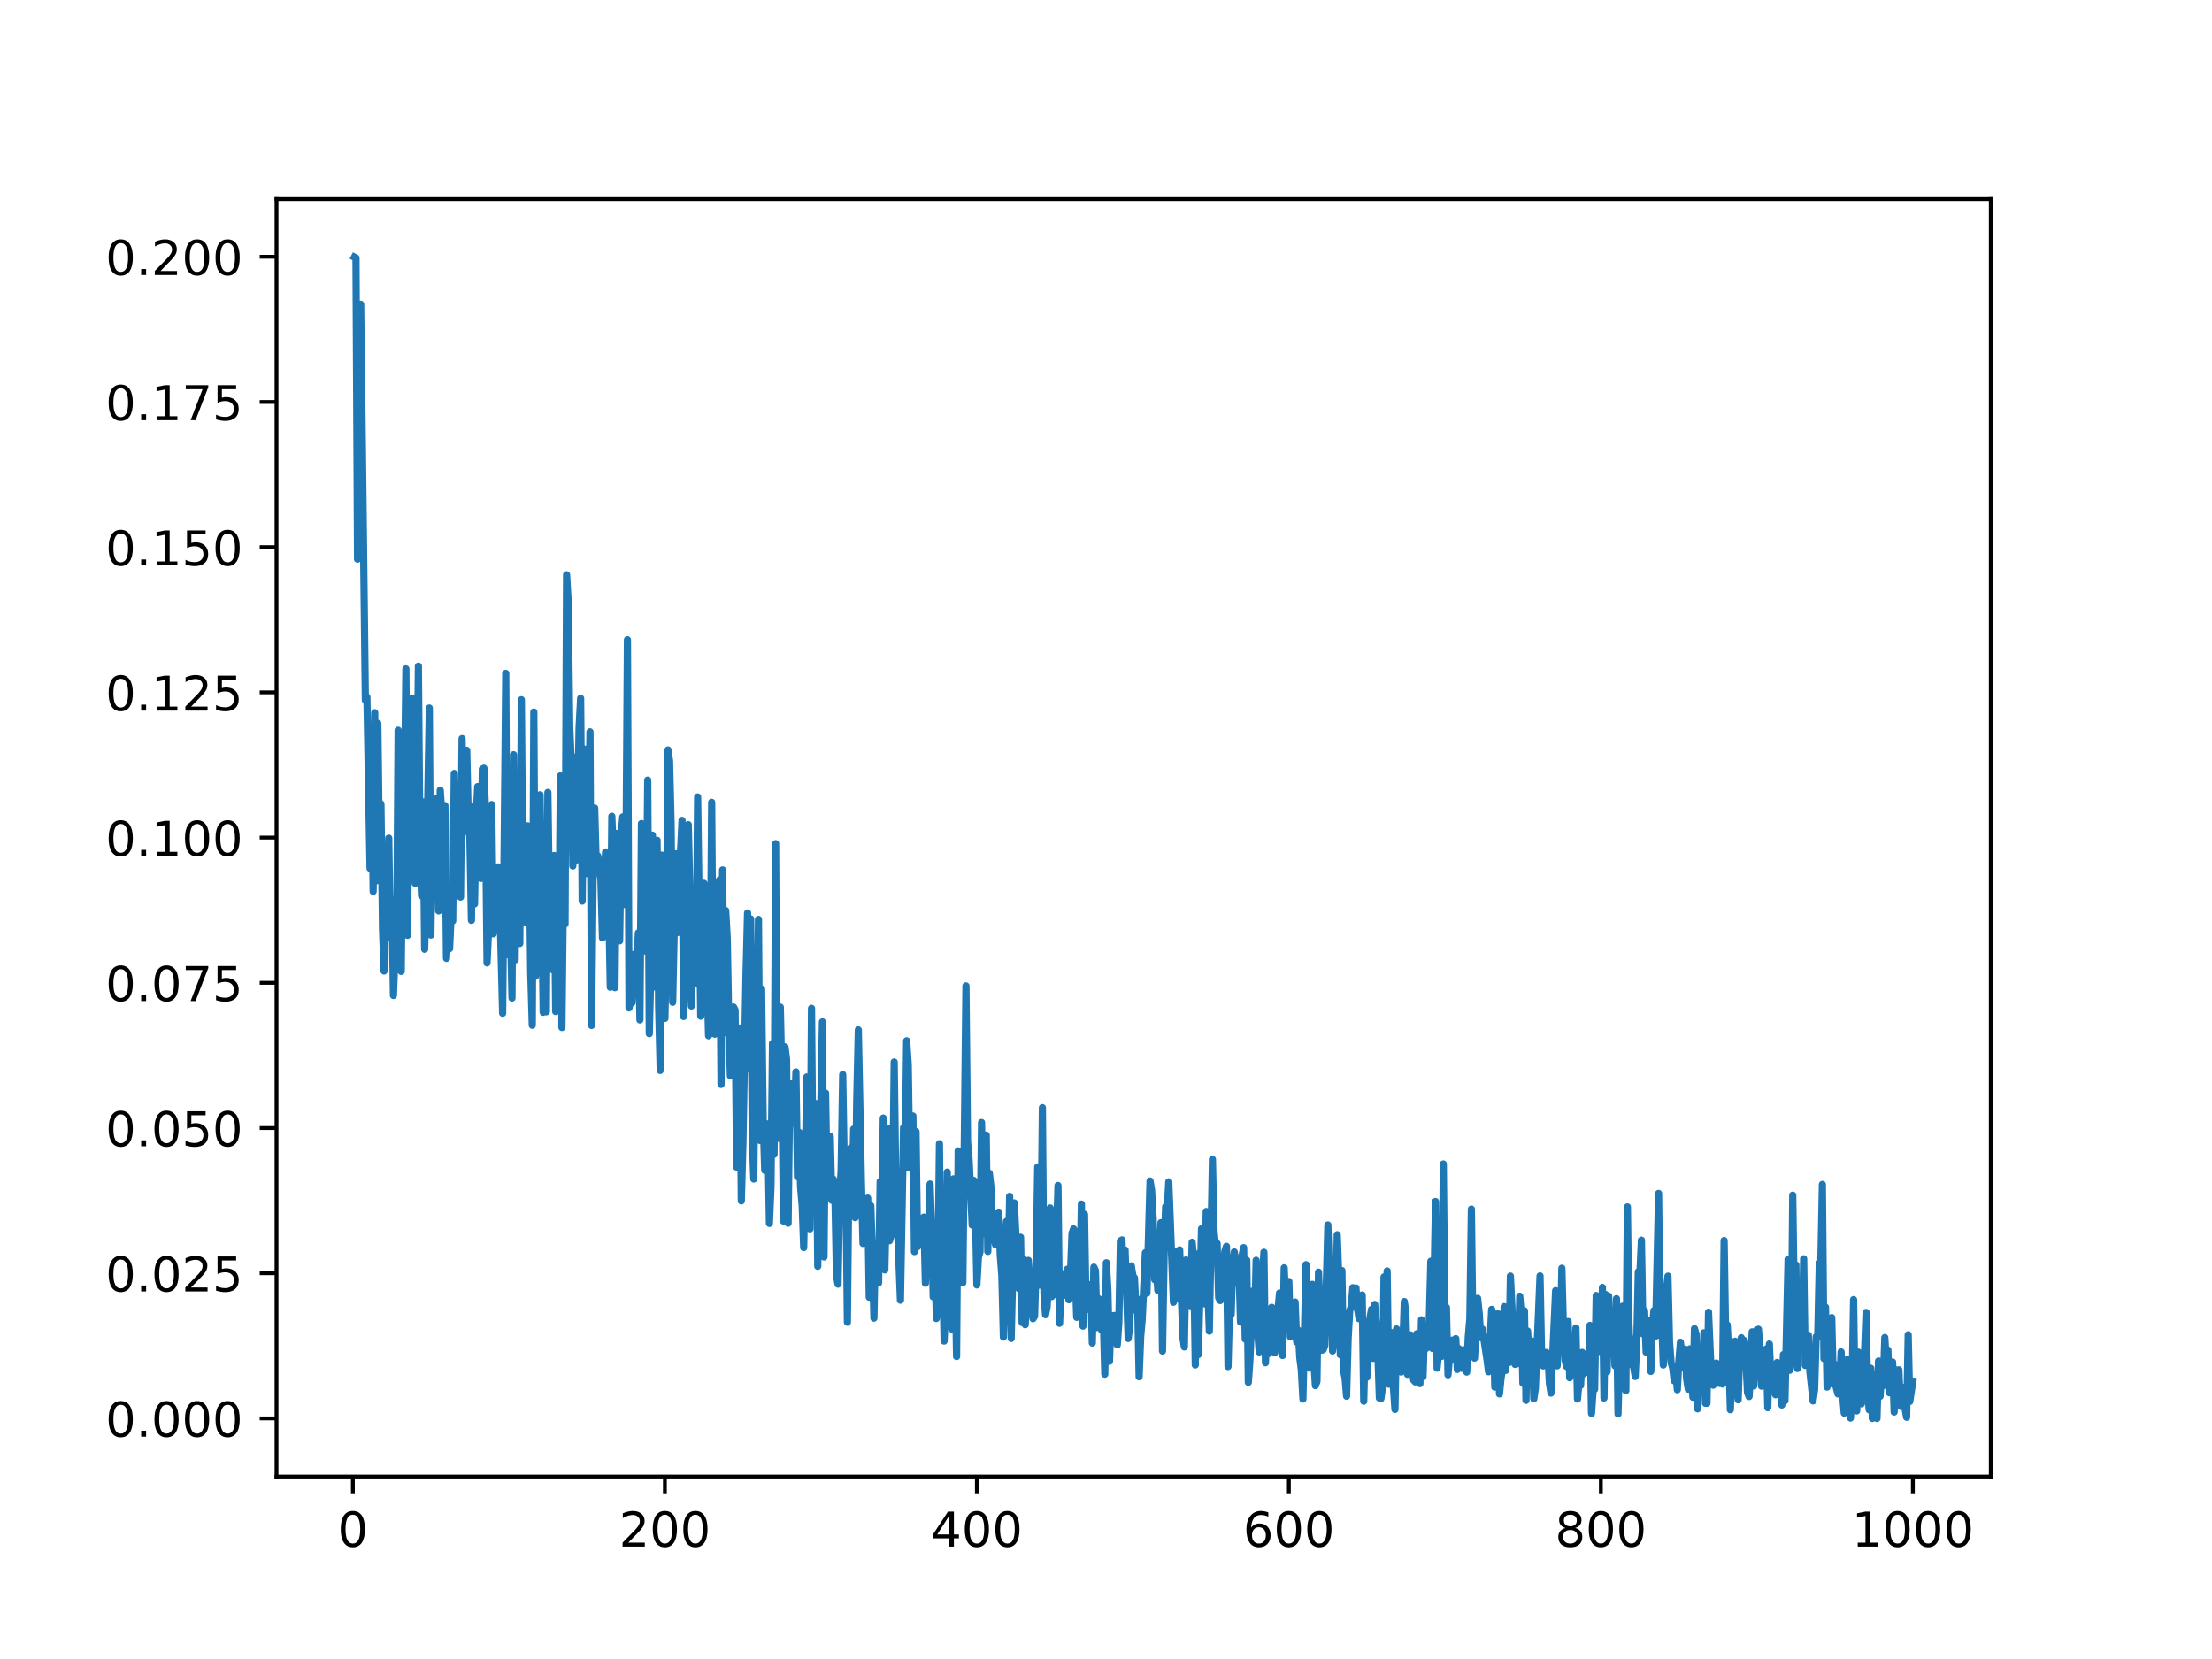 <?xml version="1.0" encoding="utf-8" standalone="no"?>
<!DOCTYPE svg PUBLIC "-//W3C//DTD SVG 1.1//EN"
  "http://www.w3.org/Graphics/SVG/1.1/DTD/svg11.dtd">
<!-- Created with matplotlib (http://matplotlib.org/) -->
<svg height="345.6pt" version="1.1" viewBox="0 0 460.8 345.6" width="460.8pt" xmlns="http://www.w3.org/2000/svg" xmlns:xlink="http://www.w3.org/1999/xlink">
 <defs>
  <style type="text/css">
*{stroke-linecap:butt;stroke-linejoin:round;}
  </style>
 </defs>
 <g id="figure_1">
  <g id="patch_1">
   <path d="M 0 345.6 
L 460.8 345.6 
L 460.8 0 
L 0 0 
z
" style="fill:#ffffff;"/>
  </g>
  <g id="axes_1">
   <g id="patch_2">
    <path d="M 57.6 307.584 
L 414.72 307.584 
L 414.72 41.472 
L 57.6 41.472 
z
" style="fill:#ffffff;"/>
   </g>
   <g id="matplotlib.axis_1">
    <g id="xtick_1">
     <g id="line2d_1">
      <defs>
       <path d="M 0 0 
L 0 3.5 
" id="m36b407f759" style="stroke:#000000;stroke-width:0.8;"/>
      </defs>
      <g>
       <use style="stroke:#000000;stroke-width:0.8;" x="73.508" xlink:href="#m36b407f759" y="307.584"/>
      </g>
     </g>
     <g id="text_1">
      <!-- 0 -->
      <defs>
       <path d="M 31.781 66.406 
Q 24.172 66.406 20.328 58.906 
Q 16.5 51.422 16.5 36.375 
Q 16.5 21.391 20.328 13.891 
Q 24.172 6.391 31.781 6.391 
Q 39.453 6.391 43.281 13.891 
Q 47.125 21.391 47.125 36.375 
Q 47.125 51.422 43.281 58.906 
Q 39.453 66.406 31.781 66.406 
z
M 31.781 74.219 
Q 44.047 74.219 50.516 64.516 
Q 56.984 54.828 56.984 36.375 
Q 56.984 17.969 50.516 8.266 
Q 44.047 -1.422 31.781 -1.422 
Q 19.531 -1.422 13.062 8.266 
Q 6.594 17.969 6.594 36.375 
Q 6.594 54.828 13.062 64.516 
Q 19.531 74.219 31.781 74.219 
z
" id="DejaVuSans-30"/>
      </defs>
      <g transform="translate(70.326 322.182)scale(0.1 -0.1)">
       <use xlink:href="#DejaVuSans-30"/>
      </g>
     </g>
    </g>
    <g id="xtick_2">
     <g id="line2d_2">
      <g>
       <use style="stroke:#000000;stroke-width:0.8;" x="138.504" xlink:href="#m36b407f759" y="307.584"/>
      </g>
     </g>
     <g id="text_2">
      <!-- 200 -->
      <defs>
       <path d="M 19.188 8.297 
L 53.609 8.297 
L 53.609 0 
L 7.328 0 
L 7.328 8.297 
Q 12.938 14.109 22.625 23.891 
Q 32.328 33.688 34.812 36.531 
Q 39.547 41.844 41.422 45.531 
Q 43.312 49.219 43.312 52.781 
Q 43.312 58.594 39.234 62.25 
Q 35.156 65.922 28.609 65.922 
Q 23.969 65.922 18.812 64.312 
Q 13.672 62.703 7.812 59.422 
L 7.812 69.391 
Q 13.766 71.781 18.938 73 
Q 24.125 74.219 28.422 74.219 
Q 39.75 74.219 46.484 68.547 
Q 53.219 62.891 53.219 53.422 
Q 53.219 48.922 51.531 44.891 
Q 49.859 40.875 45.406 35.406 
Q 44.188 33.984 37.641 27.219 
Q 31.109 20.453 19.188 8.297 
z
" id="DejaVuSans-32"/>
      </defs>
      <g transform="translate(128.96 322.182)scale(0.1 -0.1)">
       <use xlink:href="#DejaVuSans-32"/>
       <use x="63.623" xlink:href="#DejaVuSans-30"/>
       <use x="127.246" xlink:href="#DejaVuSans-30"/>
      </g>
     </g>
    </g>
    <g id="xtick_3">
     <g id="line2d_3">
      <g>
       <use style="stroke:#000000;stroke-width:0.8;" x="203.5" xlink:href="#m36b407f759" y="307.584"/>
      </g>
     </g>
     <g id="text_3">
      <!-- 400 -->
      <defs>
       <path d="M 37.797 64.312 
L 12.891 25.391 
L 37.797 25.391 
z
M 35.203 72.906 
L 47.609 72.906 
L 47.609 25.391 
L 58.016 25.391 
L 58.016 17.188 
L 47.609 17.188 
L 47.609 0 
L 37.797 0 
L 37.797 17.188 
L 4.891 17.188 
L 4.891 26.703 
z
" id="DejaVuSans-34"/>
      </defs>
      <g transform="translate(193.956 322.182)scale(0.1 -0.1)">
       <use xlink:href="#DejaVuSans-34"/>
       <use x="63.623" xlink:href="#DejaVuSans-30"/>
       <use x="127.246" xlink:href="#DejaVuSans-30"/>
      </g>
     </g>
    </g>
    <g id="xtick_4">
     <g id="line2d_4">
      <g>
       <use style="stroke:#000000;stroke-width:0.8;" x="268.495" xlink:href="#m36b407f759" y="307.584"/>
      </g>
     </g>
     <g id="text_4">
      <!-- 600 -->
      <defs>
       <path d="M 33.016 40.375 
Q 26.375 40.375 22.484 35.828 
Q 18.609 31.297 18.609 23.391 
Q 18.609 15.531 22.484 10.953 
Q 26.375 6.391 33.016 6.391 
Q 39.656 6.391 43.531 10.953 
Q 47.406 15.531 47.406 23.391 
Q 47.406 31.297 43.531 35.828 
Q 39.656 40.375 33.016 40.375 
z
M 52.594 71.297 
L 52.594 62.312 
Q 48.875 64.062 45.094 64.984 
Q 41.312 65.922 37.594 65.922 
Q 27.828 65.922 22.672 59.328 
Q 17.531 52.734 16.797 39.406 
Q 19.672 43.656 24.016 45.922 
Q 28.375 48.188 33.594 48.188 
Q 44.578 48.188 50.953 41.516 
Q 57.328 34.859 57.328 23.391 
Q 57.328 12.156 50.688 5.359 
Q 44.047 -1.422 33.016 -1.422 
Q 20.359 -1.422 13.672 8.266 
Q 6.984 17.969 6.984 36.375 
Q 6.984 53.656 15.188 63.938 
Q 23.391 74.219 37.203 74.219 
Q 40.922 74.219 44.703 73.484 
Q 48.484 72.75 52.594 71.297 
z
" id="DejaVuSans-36"/>
      </defs>
      <g transform="translate(258.952 322.182)scale(0.1 -0.1)">
       <use xlink:href="#DejaVuSans-36"/>
       <use x="63.623" xlink:href="#DejaVuSans-30"/>
       <use x="127.246" xlink:href="#DejaVuSans-30"/>
      </g>
     </g>
    </g>
    <g id="xtick_5">
     <g id="line2d_5">
      <g>
       <use style="stroke:#000000;stroke-width:0.8;" x="333.491" xlink:href="#m36b407f759" y="307.584"/>
      </g>
     </g>
     <g id="text_5">
      <!-- 800 -->
      <defs>
       <path d="M 31.781 34.625 
Q 24.75 34.625 20.719 30.859 
Q 16.703 27.094 16.703 20.516 
Q 16.703 13.922 20.719 10.156 
Q 24.75 6.391 31.781 6.391 
Q 38.812 6.391 42.859 10.172 
Q 46.922 13.969 46.922 20.516 
Q 46.922 27.094 42.891 30.859 
Q 38.875 34.625 31.781 34.625 
z
M 21.922 38.812 
Q 15.578 40.375 12.031 44.719 
Q 8.5 49.078 8.5 55.328 
Q 8.5 64.062 14.719 69.141 
Q 20.953 74.219 31.781 74.219 
Q 42.672 74.219 48.875 69.141 
Q 55.078 64.062 55.078 55.328 
Q 55.078 49.078 51.531 44.719 
Q 48 40.375 41.703 38.812 
Q 48.828 37.156 52.797 32.312 
Q 56.781 27.484 56.781 20.516 
Q 56.781 9.906 50.312 4.234 
Q 43.844 -1.422 31.781 -1.422 
Q 19.734 -1.422 13.25 4.234 
Q 6.781 9.906 6.781 20.516 
Q 6.781 27.484 10.781 32.312 
Q 14.797 37.156 21.922 38.812 
z
M 18.312 54.391 
Q 18.312 48.734 21.844 45.562 
Q 25.391 42.391 31.781 42.391 
Q 38.141 42.391 41.719 45.562 
Q 45.312 48.734 45.312 54.391 
Q 45.312 60.062 41.719 63.234 
Q 38.141 66.406 31.781 66.406 
Q 25.391 66.406 21.844 63.234 
Q 18.312 60.062 18.312 54.391 
z
" id="DejaVuSans-38"/>
      </defs>
      <g transform="translate(323.948 322.182)scale(0.1 -0.1)">
       <use xlink:href="#DejaVuSans-38"/>
       <use x="63.623" xlink:href="#DejaVuSans-30"/>
       <use x="127.246" xlink:href="#DejaVuSans-30"/>
      </g>
     </g>
    </g>
    <g id="xtick_6">
     <g id="line2d_6">
      <g>
       <use style="stroke:#000000;stroke-width:0.8;" x="398.487" xlink:href="#m36b407f759" y="307.584"/>
      </g>
     </g>
     <g id="text_6">
      <!-- 1000 -->
      <defs>
       <path d="M 12.406 8.297 
L 28.516 8.297 
L 28.516 63.922 
L 10.984 60.406 
L 10.984 69.391 
L 28.422 72.906 
L 38.281 72.906 
L 38.281 8.297 
L 54.391 8.297 
L 54.391 0 
L 12.406 0 
z
" id="DejaVuSans-31"/>
      </defs>
      <g transform="translate(385.762 322.182)scale(0.1 -0.1)">
       <use xlink:href="#DejaVuSans-31"/>
       <use x="63.623" xlink:href="#DejaVuSans-30"/>
       <use x="127.246" xlink:href="#DejaVuSans-30"/>
       <use x="190.869" xlink:href="#DejaVuSans-30"/>
      </g>
     </g>
    </g>
   </g>
   <g id="matplotlib.axis_2">
    <g id="ytick_1">
     <g id="line2d_7">
      <defs>
       <path d="M 0 0 
L -3.5 0 
" id="m91b2d98996" style="stroke:#000000;stroke-width:0.8;"/>
      </defs>
      <g>
       <use style="stroke:#000000;stroke-width:0.8;" x="57.6" xlink:href="#m91b2d98996" y="295.488"/>
      </g>
     </g>
     <g id="text_7">
      <!-- 0.000 -->
      <defs>
       <path d="M 10.688 12.406 
L 21 12.406 
L 21 0 
L 10.688 0 
z
" id="DejaVuSans-2e"/>
      </defs>
      <g transform="translate(21.972 299.287)scale(0.1 -0.1)">
       <use xlink:href="#DejaVuSans-30"/>
       <use x="63.623" xlink:href="#DejaVuSans-2e"/>
       <use x="95.41" xlink:href="#DejaVuSans-30"/>
       <use x="159.033" xlink:href="#DejaVuSans-30"/>
       <use x="222.656" xlink:href="#DejaVuSans-30"/>
      </g>
     </g>
    </g>
    <g id="ytick_2">
     <g id="line2d_8">
      <g>
       <use style="stroke:#000000;stroke-width:0.8;" x="57.6" xlink:href="#m91b2d98996" y="265.237"/>
      </g>
     </g>
     <g id="text_8">
      <!-- 0.025 -->
      <defs>
       <path d="M 10.797 72.906 
L 49.516 72.906 
L 49.516 64.594 
L 19.828 64.594 
L 19.828 46.734 
Q 21.969 47.469 24.109 47.828 
Q 26.266 48.188 28.422 48.188 
Q 40.625 48.188 47.75 41.5 
Q 54.891 34.812 54.891 23.391 
Q 54.891 11.625 47.562 5.094 
Q 40.234 -1.422 26.906 -1.422 
Q 22.312 -1.422 17.547 -0.641 
Q 12.797 0.141 7.719 1.703 
L 7.719 11.625 
Q 12.109 9.234 16.797 8.062 
Q 21.484 6.891 26.703 6.891 
Q 35.156 6.891 40.078 11.328 
Q 45.016 15.766 45.016 23.391 
Q 45.016 31 40.078 35.438 
Q 35.156 39.891 26.703 39.891 
Q 22.75 39.891 18.812 39.016 
Q 14.891 38.141 10.797 36.281 
z
" id="DejaVuSans-35"/>
      </defs>
      <g transform="translate(21.972 269.036)scale(0.1 -0.1)">
       <use xlink:href="#DejaVuSans-30"/>
       <use x="63.623" xlink:href="#DejaVuSans-2e"/>
       <use x="95.41" xlink:href="#DejaVuSans-30"/>
       <use x="159.033" xlink:href="#DejaVuSans-32"/>
       <use x="222.656" xlink:href="#DejaVuSans-35"/>
      </g>
     </g>
    </g>
    <g id="ytick_3">
     <g id="line2d_9">
      <g>
       <use style="stroke:#000000;stroke-width:0.8;" x="57.6" xlink:href="#m91b2d98996" y="234.986"/>
      </g>
     </g>
     <g id="text_9">
      <!-- 0.050 -->
      <g transform="translate(21.972 238.786)scale(0.1 -0.1)">
       <use xlink:href="#DejaVuSans-30"/>
       <use x="63.623" xlink:href="#DejaVuSans-2e"/>
       <use x="95.41" xlink:href="#DejaVuSans-30"/>
       <use x="159.033" xlink:href="#DejaVuSans-35"/>
       <use x="222.656" xlink:href="#DejaVuSans-30"/>
      </g>
     </g>
    </g>
    <g id="ytick_4">
     <g id="line2d_10">
      <g>
       <use style="stroke:#000000;stroke-width:0.8;" x="57.6" xlink:href="#m91b2d98996" y="204.736"/>
      </g>
     </g>
     <g id="text_10">
      <!-- 0.075 -->
      <defs>
       <path d="M 8.203 72.906 
L 55.078 72.906 
L 55.078 68.703 
L 28.609 0 
L 18.312 0 
L 43.219 64.594 
L 8.203 64.594 
z
" id="DejaVuSans-37"/>
      </defs>
      <g transform="translate(21.972 208.535)scale(0.1 -0.1)">
       <use xlink:href="#DejaVuSans-30"/>
       <use x="63.623" xlink:href="#DejaVuSans-2e"/>
       <use x="95.41" xlink:href="#DejaVuSans-30"/>
       <use x="159.033" xlink:href="#DejaVuSans-37"/>
       <use x="222.656" xlink:href="#DejaVuSans-35"/>
      </g>
     </g>
    </g>
    <g id="ytick_5">
     <g id="line2d_11">
      <g>
       <use style="stroke:#000000;stroke-width:0.8;" x="57.6" xlink:href="#m91b2d98996" y="174.485"/>
      </g>
     </g>
     <g id="text_11">
      <!-- 0.100 -->
      <g transform="translate(21.972 178.284)scale(0.1 -0.1)">
       <use xlink:href="#DejaVuSans-30"/>
       <use x="63.623" xlink:href="#DejaVuSans-2e"/>
       <use x="95.41" xlink:href="#DejaVuSans-31"/>
       <use x="159.033" xlink:href="#DejaVuSans-30"/>
       <use x="222.656" xlink:href="#DejaVuSans-30"/>
      </g>
     </g>
    </g>
    <g id="ytick_6">
     <g id="line2d_12">
      <g>
       <use style="stroke:#000000;stroke-width:0.8;" x="57.6" xlink:href="#m91b2d98996" y="144.234"/>
      </g>
     </g>
     <g id="text_12">
      <!-- 0.125 -->
      <g transform="translate(21.972 148.033)scale(0.1 -0.1)">
       <use xlink:href="#DejaVuSans-30"/>
       <use x="63.623" xlink:href="#DejaVuSans-2e"/>
       <use x="95.41" xlink:href="#DejaVuSans-31"/>
       <use x="159.033" xlink:href="#DejaVuSans-32"/>
       <use x="222.656" xlink:href="#DejaVuSans-35"/>
      </g>
     </g>
    </g>
    <g id="ytick_7">
     <g id="line2d_13">
      <g>
       <use style="stroke:#000000;stroke-width:0.8;" x="57.6" xlink:href="#m91b2d98996" y="113.983"/>
      </g>
     </g>
     <g id="text_13">
      <!-- 0.150 -->
      <g transform="translate(21.972 117.783)scale(0.1 -0.1)">
       <use xlink:href="#DejaVuSans-30"/>
       <use x="63.623" xlink:href="#DejaVuSans-2e"/>
       <use x="95.41" xlink:href="#DejaVuSans-31"/>
       <use x="159.033" xlink:href="#DejaVuSans-35"/>
       <use x="222.656" xlink:href="#DejaVuSans-30"/>
      </g>
     </g>
    </g>
    <g id="ytick_8">
     <g id="line2d_14">
      <g>
       <use style="stroke:#000000;stroke-width:0.8;" x="57.6" xlink:href="#m91b2d98996" y="83.733"/>
      </g>
     </g>
     <g id="text_14">
      <!-- 0.175 -->
      <g transform="translate(21.972 87.532)scale(0.1 -0.1)">
       <use xlink:href="#DejaVuSans-30"/>
       <use x="63.623" xlink:href="#DejaVuSans-2e"/>
       <use x="95.41" xlink:href="#DejaVuSans-31"/>
       <use x="159.033" xlink:href="#DejaVuSans-37"/>
       <use x="222.656" xlink:href="#DejaVuSans-35"/>
      </g>
     </g>
    </g>
    <g id="ytick_9">
     <g id="line2d_15">
      <g>
       <use style="stroke:#000000;stroke-width:0.8;" x="57.6" xlink:href="#m91b2d98996" y="53.482"/>
      </g>
     </g>
     <g id="text_15">
      <!-- 0.200 -->
      <g transform="translate(21.972 57.281)scale(0.1 -0.1)">
       <use xlink:href="#DejaVuSans-30"/>
       <use x="63.623" xlink:href="#DejaVuSans-2e"/>
       <use x="95.41" xlink:href="#DejaVuSans-32"/>
       <use x="159.033" xlink:href="#DejaVuSans-30"/>
       <use x="222.656" xlink:href="#DejaVuSans-30"/>
      </g>
     </g>
    </g>
   </g>
   <g id="line2d_16">
    <path clip-path="url(#p1e7997af01)" d="M 73.833 53.568 
L 74.158 53.736 
L 74.483 116.473 
L 74.808 82.445 
L 75.133 63.389 
L 76.108 145.854 
L 76.433 145.191 
L 77.083 180.879 
L 77.408 158.009 
L 77.732 185.693 
L 78.057 148.472 
L 78.382 183.516 
L 78.707 150.702 
L 79.032 176.892 
L 79.357 167.475 
L 79.682 193.547 
L 80.007 202.287 
L 80.332 188.025 
L 80.657 191.276 
L 80.982 174.598 
L 81.307 195.349 
L 81.632 187.358 
L 81.957 207.377 
L 82.282 198.68 
L 82.607 201.472 
L 82.932 152.122 
L 83.257 200.78 
L 83.582 202.366 
L 83.907 169.601 
L 84.232 167.484 
L 84.557 139.329 
L 84.882 194.857 
L 85.207 164.497 
L 85.532 180.465 
L 85.857 145.408 
L 86.182 169.863 
L 86.507 184.033 
L 86.832 169.375 
L 87.157 138.768 
L 87.482 176.368 
L 87.807 186.584 
L 88.132 167.041 
L 88.457 197.751 
L 88.782 185.714 
L 89.432 147.501 
L 89.757 194.797 
L 90.082 170.355 
L 90.407 186.513 
L 90.732 172.308 
L 91.057 166.263 
L 91.382 189.762 
L 91.707 164.596 
L 92.357 174.037 
L 92.682 167.808 
L 93.007 199.644 
L 93.331 193.747 
L 93.656 197.612 
L 93.981 190.536 
L 94.306 191.85 
L 94.631 161.125 
L 94.956 180.742 
L 95.281 169.377 
L 95.606 171.32 
L 95.931 186.882 
L 96.256 153.86 
L 96.581 172.032 
L 96.906 173.167 
L 97.231 156.313 
L 97.556 171.027 
L 97.881 174.787 
L 98.206 191.729 
L 98.531 167.93 
L 98.856 188.312 
L 99.181 170.505 
L 99.506 163.862 
L 99.831 170.164 
L 100.156 182.999 
L 100.481 160.22 
L 100.806 160.033 
L 101.131 168.833 
L 101.456 200.592 
L 101.781 193.624 
L 102.106 190.475 
L 102.431 167.596 
L 102.756 194.539 
L 103.731 180.599 
L 104.056 185.658 
L 104.706 211.085 
L 105.356 140.261 
L 105.681 198.877 
L 106.331 192.685 
L 106.656 207.913 
L 106.981 157.222 
L 107.306 199.968 
L 107.631 169.75 
L 107.956 177.026 
L 108.281 196.553 
L 108.606 145.766 
L 108.931 185.68 
L 109.255 185.051 
L 109.58 192.17 
L 109.905 172.029 
L 110.23 177.146 
L 110.555 202.507 
L 110.88 213.577 
L 111.205 148.33 
L 111.53 203.382 
L 111.855 197.673 
L 112.18 177.623 
L 112.505 165.559 
L 113.155 210.874 
L 113.48 189.032 
L 113.805 210.78 
L 114.13 165.074 
L 114.455 188.315 
L 115.105 202.032 
L 115.43 178.216 
L 115.755 210.722 
L 116.08 180.606 
L 116.405 200.762 
L 116.73 161.64 
L 117.055 214.045 
L 117.38 184.35 
L 117.705 192.48 
L 118.03 119.732 
L 118.355 125.217 
L 118.68 151.381 
L 119.005 158.983 
L 119.33 180.402 
L 119.655 157.78 
L 119.98 179.215 
L 120.305 170.145 
L 120.63 151.53 
L 120.955 145.471 
L 121.28 187.716 
L 121.605 156.001 
L 121.93 176.431 
L 122.255 181.991 
L 122.58 170.76 
L 122.905 152.456 
L 123.23 213.617 
L 123.555 182.117 
L 123.88 168.331 
L 124.205 180.182 
L 124.53 178.298 
L 125.179 183.274 
L 125.504 195.388 
L 125.829 182.872 
L 126.154 177.477 
L 126.479 192.772 
L 126.804 188.003 
L 127.129 205.66 
L 127.454 170.038 
L 127.779 178.459 
L 128.104 205.746 
L 128.429 173.62 
L 129.079 195.995 
L 129.404 173.721 
L 129.729 170.17 
L 130.054 188.433 
L 130.379 182.585 
L 130.704 133.272 
L 131.029 209.963 
L 131.354 208.46 
L 131.679 208.855 
L 132.004 198.814 
L 132.329 203.895 
L 132.654 201.138 
L 132.979 194.328 
L 133.304 212.473 
L 133.629 171.562 
L 133.954 177.636 
L 134.279 194.052 
L 134.604 198.186 
L 134.929 162.508 
L 135.254 215.341 
L 135.579 202.217 
L 135.904 173.969 
L 136.229 205.611 
L 136.554 205.424 
L 136.879 175.042 
L 137.204 209.818 
L 137.529 222.997 
L 137.854 178.136 
L 138.179 184.842 
L 138.504 212.158 
L 138.829 197.465 
L 139.154 156.226 
L 139.479 158.489 
L 139.804 171.946 
L 140.129 208.797 
L 140.779 177.855 
L 141.103 194.289 
L 141.428 190.33 
L 141.753 177.671 
L 142.078 170.9 
L 142.403 211.759 
L 142.728 201.008 
L 143.053 198.107 
L 143.378 171.786 
L 143.703 185.771 
L 144.028 209.565 
L 144.353 190.581 
L 144.678 203.157 
L 145.003 204.837 
L 145.328 166.023 
L 145.978 211.688 
L 146.628 184.005 
L 146.953 190.898 
L 147.603 215.78 
L 147.928 210.093 
L 148.253 167.141 
L 148.578 211.809 
L 148.903 215.448 
L 149.228 201.901 
L 149.553 208.183 
L 149.878 183.324 
L 150.203 225.912 
L 150.528 181.227 
L 150.853 215.178 
L 151.178 189.686 
L 151.503 195.63 
L 151.828 214.07 
L 152.153 224.118 
L 152.478 222.83 
L 152.803 209.784 
L 153.128 210.394 
L 153.453 243.128 
L 153.778 217.735 
L 154.103 214.154 
L 154.428 250.174 
L 154.753 238.463 
L 155.403 203.124 
L 155.728 190.192 
L 156.053 222.654 
L 156.378 191.422 
L 156.703 236.831 
L 157.027 245.619 
L 157.352 212.791 
L 157.677 214.803 
L 158.002 191.526 
L 158.327 237.583 
L 158.652 206.04 
L 158.977 233.222 
L 159.302 243.792 
L 159.627 234.084 
L 159.952 235.913 
L 160.277 254.87 
L 160.602 247.324 
L 160.927 217.358 
L 161.252 240.47 
L 161.577 175.752 
L 161.902 237.178 
L 162.227 216.654 
L 162.552 209.795 
L 162.877 224.53 
L 163.202 254.365 
L 163.527 218.078 
L 163.852 220.68 
L 164.177 254.821 
L 164.502 227.879 
L 164.827 225.792 
L 165.152 232.032 
L 165.477 234.079 
L 165.802 223.3 
L 166.127 245.123 
L 166.452 235.859 
L 166.777 247.304 
L 167.102 251.064 
L 167.427 259.906 
L 168.077 224.347 
L 168.402 231.642 
L 168.727 256.006 
L 169.052 210.054 
L 169.377 247.77 
L 169.702 252.94 
L 170.027 229.905 
L 170.352 263.804 
L 171.327 212.872 
L 171.652 261.849 
L 171.977 227.711 
L 172.302 246.618 
L 172.627 243.715 
L 172.951 236.719 
L 173.276 250.046 
L 173.601 245.656 
L 173.926 248.885 
L 174.251 265.787 
L 174.576 267.522 
L 174.901 249.423 
L 175.226 243.719 
L 175.551 223.846 
L 175.876 243.289 
L 176.201 245.538 
L 176.526 275.452 
L 176.851 242.246 
L 177.176 239.164 
L 177.501 252.739 
L 177.826 235.211 
L 178.151 253.669 
L 178.476 229.159 
L 178.801 214.556 
L 179.451 246.623 
L 179.776 259.038 
L 180.426 251.575 
L 180.751 249.584 
L 181.076 270.245 
L 181.401 251.174 
L 181.726 260.905 
L 182.051 274.604 
L 182.376 258.948 
L 182.701 259.894 
L 183.026 267.276 
L 183.351 246.129 
L 183.676 257.501 
L 184.001 232.907 
L 184.326 264.554 
L 184.976 235.037 
L 185.301 258.473 
L 185.626 257.327 
L 185.951 250.839 
L 186.276 221.233 
L 186.601 246.372 
L 187.576 270.862 
L 188.226 234.912 
L 188.55 243.363 
L 188.875 216.816 
L 189.2 221.756 
L 189.525 243.33 
L 189.85 242.582 
L 190.175 232.472 
L 190.5 260.736 
L 190.825 235.743 
L 191.15 259.711 
L 191.475 259.16 
L 192.125 256.676 
L 192.45 253.547 
L 192.775 267.325 
L 193.1 255.233 
L 193.425 258.063 
L 193.75 246.656 
L 194.075 256.196 
L 194.4 270.17 
L 194.725 259.272 
L 195.05 274.676 
L 195.375 266.345 
L 195.7 238.258 
L 196.025 271.443 
L 196.35 263.701 
L 196.675 279.373 
L 197 271.759 
L 197.325 244.169 
L 197.65 263.911 
L 197.975 276.204 
L 198.3 276.876 
L 198.625 245.582 
L 199.275 282.588 
L 199.6 239.757 
L 199.925 254.523 
L 200.25 254.108 
L 200.575 267.211 
L 201.225 205.379 
L 201.55 237.782 
L 201.875 241.486 
L 202.525 255.21 
L 202.85 245.9 
L 203.175 251.593 
L 203.5 267.685 
L 203.825 261.895 
L 204.15 260.793 
L 204.474 233.836 
L 204.799 256.971 
L 205.124 242.419 
L 205.449 236.454 
L 205.774 260.702 
L 206.099 244.41 
L 206.424 247.275 
L 206.749 256.16 
L 207.399 259.345 
L 207.724 257.675 
L 208.049 252.516 
L 208.374 261.537 
L 208.699 265.692 
L 209.024 278.537 
L 209.349 268.474 
L 209.674 254.442 
L 209.999 265.646 
L 210.324 249.217 
L 210.649 278.835 
L 211.299 250.59 
L 211.949 263.929 
L 212.274 268.472 
L 212.599 257.734 
L 212.924 275.509 
L 213.249 262.334 
L 213.574 275.971 
L 214.224 262.565 
L 214.549 268.243 
L 215.199 274.714 
L 215.524 274.183 
L 215.849 263.101 
L 216.174 243.094 
L 216.499 267.728 
L 216.824 261.443 
L 217.149 230.745 
L 217.474 269.473 
L 217.799 273.882 
L 218.124 272.261 
L 218.449 266.313 
L 218.774 251.648 
L 219.099 270.101 
L 219.424 260.54 
L 219.749 269.655 
L 220.398 246.966 
L 220.723 275.676 
L 221.048 268.281 
L 221.373 265.342 
L 221.698 265.956 
L 222.023 269.86 
L 222.348 264.399 
L 222.673 270.77 
L 222.998 265.502 
L 223.323 256.881 
L 223.648 256.006 
L 224.298 274.43 
L 224.623 256.551 
L 224.948 268.289 
L 225.273 250.834 
L 225.598 276.26 
L 225.923 252.97 
L 226.248 272.842 
L 226.573 271.952 
L 227.223 267.585 
L 227.548 279.789 
L 227.873 263.968 
L 228.198 264.71 
L 228.523 276.555 
L 228.848 270.526 
L 229.173 275.934 
L 229.498 277.102 
L 229.823 274.042 
L 230.148 286.271 
L 230.473 263.052 
L 230.798 268.951 
L 231.123 283.588 
L 231.448 274.71 
L 231.773 274.126 
L 232.098 274.04 
L 232.748 280.168 
L 233.073 275.51 
L 233.398 258.517 
L 233.723 258.293 
L 234.048 267.062 
L 234.373 260.404 
L 235.023 278.837 
L 235.348 276.294 
L 235.673 263.714 
L 235.998 265.798 
L 236.322 266.202 
L 236.647 273.003 
L 236.972 270.629 
L 237.297 286.809 
L 237.622 278.465 
L 237.947 274.734 
L 238.597 260.964 
L 238.922 269.411 
L 239.572 246.027 
L 239.897 247.899 
L 240.222 253.903 
L 240.547 266.602 
L 240.872 264.554 
L 241.197 268.825 
L 241.522 263.766 
L 241.847 254.708 
L 242.172 281.455 
L 242.497 261.554 
L 242.822 251.375 
L 243.147 252.147 
L 243.472 246.2 
L 244.447 271.286 
L 244.772 260.65 
L 245.097 267.118 
L 245.422 270.411 
L 245.747 260.375 
L 246.397 278.534 
L 246.722 280.599 
L 247.047 262.478 
L 247.372 271.909 
L 247.697 262.91 
L 248.022 272.016 
L 248.347 258.795 
L 248.672 262.442 
L 248.997 284.352 
L 249.322 261.237 
L 249.647 282.188 
L 250.297 255.975 
L 250.622 268.37 
L 250.947 271.616 
L 251.272 252.384 
L 251.597 267.984 
L 251.922 277.304 
L 252.571 241.506 
L 252.896 256.338 
L 253.221 259.76 
L 253.546 259.04 
L 253.871 270.352 
L 254.196 270.931 
L 254.521 264.939 
L 254.846 263.306 
L 255.171 260.593 
L 255.496 259.641 
L 255.821 284.68 
L 256.146 272.148 
L 256.471 273.821 
L 256.796 263.016 
L 257.121 260.804 
L 257.446 262.805 
L 257.771 267.42 
L 258.096 264.09 
L 258.421 275.42 
L 258.746 261.513 
L 259.071 259.907 
L 259.396 278.967 
L 259.721 262.524 
L 260.046 287.968 
L 260.371 283.456 
L 261.021 268.92 
L 261.346 277.631 
L 261.671 262.541 
L 261.996 277.528 
L 262.321 281.641 
L 262.646 280.951 
L 262.971 267.033 
L 263.296 260.867 
L 263.621 283.888 
L 263.946 274.548 
L 264.271 281.981 
L 264.921 272.344 
L 265.246 278.776 
L 265.571 281.782 
L 265.896 275.309 
L 266.221 272.95 
L 266.546 269.368 
L 266.871 269.768 
L 267.196 282.389 
L 267.521 264.107 
L 267.846 272.56 
L 268.17 274.531 
L 268.495 266.969 
L 268.82 278.518 
L 269.145 273.83 
L 269.47 274.512 
L 269.795 271.246 
L 270.12 279.567 
L 270.445 277.116 
L 270.77 282.859 
L 271.095 285.381 
L 271.42 291.46 
L 272.07 263.455 
L 272.395 279.461 
L 272.72 284.995 
L 273.045 272.581 
L 273.37 267.552 
L 273.695 283.414 
L 274.02 288.651 
L 274.345 287.771 
L 274.67 265.012 
L 275.32 281.27 
L 275.645 281.173 
L 275.97 280.307 
L 276.62 255.185 
L 276.945 265.561 
L 277.27 264.194 
L 277.595 281.447 
L 278.245 276.904 
L 278.57 257.21 
L 278.895 266.281 
L 279.22 282.228 
L 279.545 264.681 
L 279.87 285.528 
L 280.195 287.009 
L 280.52 290.862 
L 280.845 278.776 
L 281.17 273.005 
L 281.495 272.209 
L 281.82 268.252 
L 282.145 269.611 
L 282.47 268.314 
L 282.795 272.683 
L 283.12 274.711 
L 283.769 269.766 
L 284.094 291.894 
L 284.419 278.359 
L 284.744 286.904 
L 285.069 277.273 
L 285.394 274.515 
L 285.719 272.769 
L 286.044 282.984 
L 286.369 271.742 
L 286.694 275.566 
L 287.019 281.38 
L 287.344 291.239 
L 287.669 291.378 
L 287.994 289.041 
L 288.319 266.012 
L 288.644 275.493 
L 288.969 264.77 
L 289.294 288.36 
L 289.619 286.067 
L 289.944 277.62 
L 290.269 288.901 
L 290.594 293.618 
L 290.919 276.852 
L 291.569 279.632 
L 291.894 285.82 
L 292.219 281.093 
L 292.544 271.144 
L 292.869 273.549 
L 293.194 286.297 
L 293.519 284.303 
L 293.844 278.081 
L 294.169 284.736 
L 294.494 287.515 
L 294.819 287.878 
L 295.144 277.836 
L 295.469 279.174 
L 295.794 288.239 
L 296.119 274.95 
L 296.444 286.761 
L 296.769 276.16 
L 297.094 280.9 
L 297.419 280.575 
L 297.744 274.797 
L 298.069 262.732 
L 298.394 280.917 
L 298.719 268.309 
L 299.044 250.29 
L 299.369 285.017 
L 299.693 281.918 
L 300.018 280.805 
L 300.343 282.569 
L 300.668 242.471 
L 300.993 275.441 
L 301.318 272.376 
L 301.643 286.407 
L 301.968 282.502 
L 302.293 283.276 
L 302.618 279.162 
L 302.943 281.278 
L 303.268 278.862 
L 303.593 285.283 
L 303.918 280.943 
L 304.243 284.689 
L 304.568 285.065 
L 304.893 281.193 
L 305.218 282.321 
L 305.543 285.838 
L 305.868 278.46 
L 306.193 274.684 
L 306.518 251.882 
L 306.843 279.088 
L 307.168 282.926 
L 307.818 270.483 
L 308.143 273.485 
L 308.468 278.661 
L 308.793 276.863 
L 309.768 283.224 
L 310.093 285.77 
L 310.743 272.773 
L 311.068 273.739 
L 311.393 288.96 
L 311.718 288.436 
L 312.043 273.687 
L 312.368 290.38 
L 312.693 287.089 
L 313.018 285.024 
L 313.343 272.19 
L 313.668 285.487 
L 313.993 276.253 
L 314.318 283.869 
L 314.643 265.836 
L 315.293 279.064 
L 315.617 284.238 
L 315.942 282.76 
L 316.267 284.064 
L 316.592 270.033 
L 316.917 273.939 
L 317.242 288.168 
L 317.567 273.054 
L 317.892 291.729 
L 318.217 277.281 
L 318.542 282.465 
L 318.867 284.679 
L 319.192 279.386 
L 319.517 291.413 
L 319.842 289.268 
L 320.817 265.802 
L 321.142 282.303 
L 321.467 284.551 
L 321.792 282.257 
L 322.117 281.746 
L 322.442 282.049 
L 322.767 288.205 
L 323.092 290.214 
L 324.067 268.866 
L 324.392 284.536 
L 324.717 274.326 
L 325.042 279.969 
L 325.367 264.194 
L 325.692 276.821 
L 326.017 283.262 
L 326.342 284.661 
L 326.667 275.3 
L 326.992 287.016 
L 327.317 284.651 
L 327.642 280.937 
L 327.967 283.076 
L 328.292 276.642 
L 328.617 291.459 
L 328.942 287.96 
L 329.267 288.62 
L 329.592 281.733 
L 329.917 286.193 
L 330.242 284.405 
L 330.892 285.907 
L 331.217 276.11 
L 331.541 294.448 
L 331.866 289.72 
L 332.191 289.408 
L 332.516 269.882 
L 333.166 281.541 
L 333.491 281.094 
L 333.816 268.203 
L 334.141 291.229 
L 334.466 269.663 
L 334.791 285.742 
L 335.116 270.023 
L 335.441 280.089 
L 336.091 273.571 
L 336.416 284.512 
L 336.741 270.545 
L 337.066 294.557 
L 337.391 282.3 
L 338.041 272.103 
L 338.366 274.303 
L 338.691 289.703 
L 339.016 251.425 
L 339.341 275.642 
L 339.666 284.209 
L 339.991 278.959 
L 340.316 284.794 
L 340.641 286.75 
L 340.966 279.625 
L 341.291 264.92 
L 341.616 265.461 
L 341.941 258.352 
L 342.266 277.89 
L 342.591 273.011 
L 342.916 281.686 
L 343.241 281.285 
L 343.566 275.112 
L 343.891 285.696 
L 344.216 276.618 
L 344.541 273.023 
L 344.866 278.379 
L 345.516 248.611 
L 345.841 278.215 
L 346.166 274.814 
L 346.491 284.365 
L 347.141 268.618 
L 347.465 265.854 
L 347.79 279.603 
L 348.115 283.835 
L 348.44 284.906 
L 348.765 287.651 
L 349.09 285.385 
L 349.415 289.522 
L 349.74 283.427 
L 350.065 279.622 
L 350.715 284.901 
L 351.04 281.071 
L 351.365 287.346 
L 351.69 289.388 
L 352.015 281 
L 352.665 291.086 
L 352.99 276.787 
L 353.315 277.877 
L 353.64 293.489 
L 353.965 282.811 
L 354.29 281.103 
L 354.615 287.769 
L 354.94 277.654 
L 355.265 292.322 
L 355.59 292.332 
L 355.915 273.356 
L 356.565 288.2 
L 356.89 288.57 
L 357.215 285.643 
L 357.54 283.961 
L 358.19 288.189 
L 358.515 287.559 
L 358.84 288.331 
L 359.165 258.43 
L 359.49 278.905 
L 359.815 276.015 
L 360.14 282.329 
L 360.465 293.68 
L 360.79 284.066 
L 361.115 285.96 
L 361.44 279.407 
L 361.765 287.783 
L 362.09 291.607 
L 362.415 281.77 
L 362.74 278.672 
L 363.065 279.489 
L 363.389 279.266 
L 363.714 283.434 
L 364.039 290.087 
L 364.364 290.923 
L 364.689 285.721 
L 365.014 277.441 
L 365.339 288.728 
L 365.664 280.53 
L 365.989 277.042 
L 366.314 276.909 
L 366.639 281.021 
L 366.964 288.767 
L 367.289 284.396 
L 367.614 284.209 
L 367.939 281.011 
L 368.264 293.259 
L 368.589 279.986 
L 368.914 287.239 
L 369.239 288.001 
L 369.564 289.74 
L 369.889 290.563 
L 370.214 283.83 
L 370.539 284.583 
L 370.864 286.353 
L 371.189 292.69 
L 371.514 282.184 
L 371.839 291.812 
L 372.489 262.338 
L 372.814 285.464 
L 373.139 283.2 
L 373.464 248.978 
L 373.789 272.411 
L 374.114 263.498 
L 374.439 285.1 
L 374.764 266.932 
L 375.089 279.933 
L 375.414 278.813 
L 375.739 262.231 
L 376.064 284.44 
L 376.389 278.354 
L 376.714 278.147 
L 377.039 285.847 
L 377.689 291.839 
L 378.014 289.47 
L 378.339 278.485 
L 378.664 278.597 
L 378.989 263.193 
L 379.313 263.16 
L 379.638 246.734 
L 379.963 283.026 
L 380.288 272.33 
L 380.613 288.96 
L 381.263 278.572 
L 381.588 274.485 
L 381.913 288.397 
L 382.238 284.194 
L 382.563 289.212 
L 382.888 290.39 
L 383.213 289.85 
L 383.538 281.643 
L 383.863 290.695 
L 384.188 294.38 
L 384.513 287.5 
L 384.838 283.208 
L 385.163 283.383 
L 385.488 295.407 
L 385.813 289.828 
L 386.138 270.74 
L 386.463 293.546 
L 386.788 293.918 
L 387.113 281.671 
L 387.438 289.508 
L 387.763 292.431 
L 388.413 282.139 
L 388.738 273.403 
L 389.063 289.846 
L 389.388 293.69 
L 389.713 285.026 
L 390.038 295.488 
L 390.363 286.378 
L 390.688 294.751 
L 391.013 295.488 
L 391.338 283.527 
L 391.663 290.878 
L 391.988 285.505 
L 392.313 288.683 
L 392.638 278.643 
L 392.963 283.962 
L 393.288 281.25 
L 393.613 290.153 
L 393.938 285.006 
L 394.263 283.743 
L 394.588 294.152 
L 394.912 285.348 
L 395.237 290.26 
L 395.562 285.356 
L 395.887 292.958 
L 396.212 288.953 
L 396.537 290.576 
L 396.862 293.45 
L 397.187 295.244 
L 397.512 278.05 
L 397.837 291.961 
L 398.487 287.712 
L 398.487 287.712 
" style="fill:none;stroke:#1f77b4;stroke-linecap:square;stroke-width:1.5;"/>
   </g>
   <g id="patch_3">
    <path d="M 57.6 307.584 
L 57.6 41.472 
" style="fill:none;stroke:#000000;stroke-linecap:square;stroke-linejoin:miter;stroke-width:0.8;"/>
   </g>
   <g id="patch_4">
    <path d="M 414.72 307.584 
L 414.72 41.472 
" style="fill:none;stroke:#000000;stroke-linecap:square;stroke-linejoin:miter;stroke-width:0.8;"/>
   </g>
   <g id="patch_5">
    <path d="M 57.6 307.584 
L 414.72 307.584 
" style="fill:none;stroke:#000000;stroke-linecap:square;stroke-linejoin:miter;stroke-width:0.8;"/>
   </g>
   <g id="patch_6">
    <path d="M 57.6 41.472 
L 414.72 41.472 
" style="fill:none;stroke:#000000;stroke-linecap:square;stroke-linejoin:miter;stroke-width:0.8;"/>
   </g>
  </g>
 </g>
 <defs>
  <clipPath id="p1e7997af01">
   <rect height="266.112" width="357.12" x="57.6" y="41.472"/>
  </clipPath>
 </defs>
</svg>
